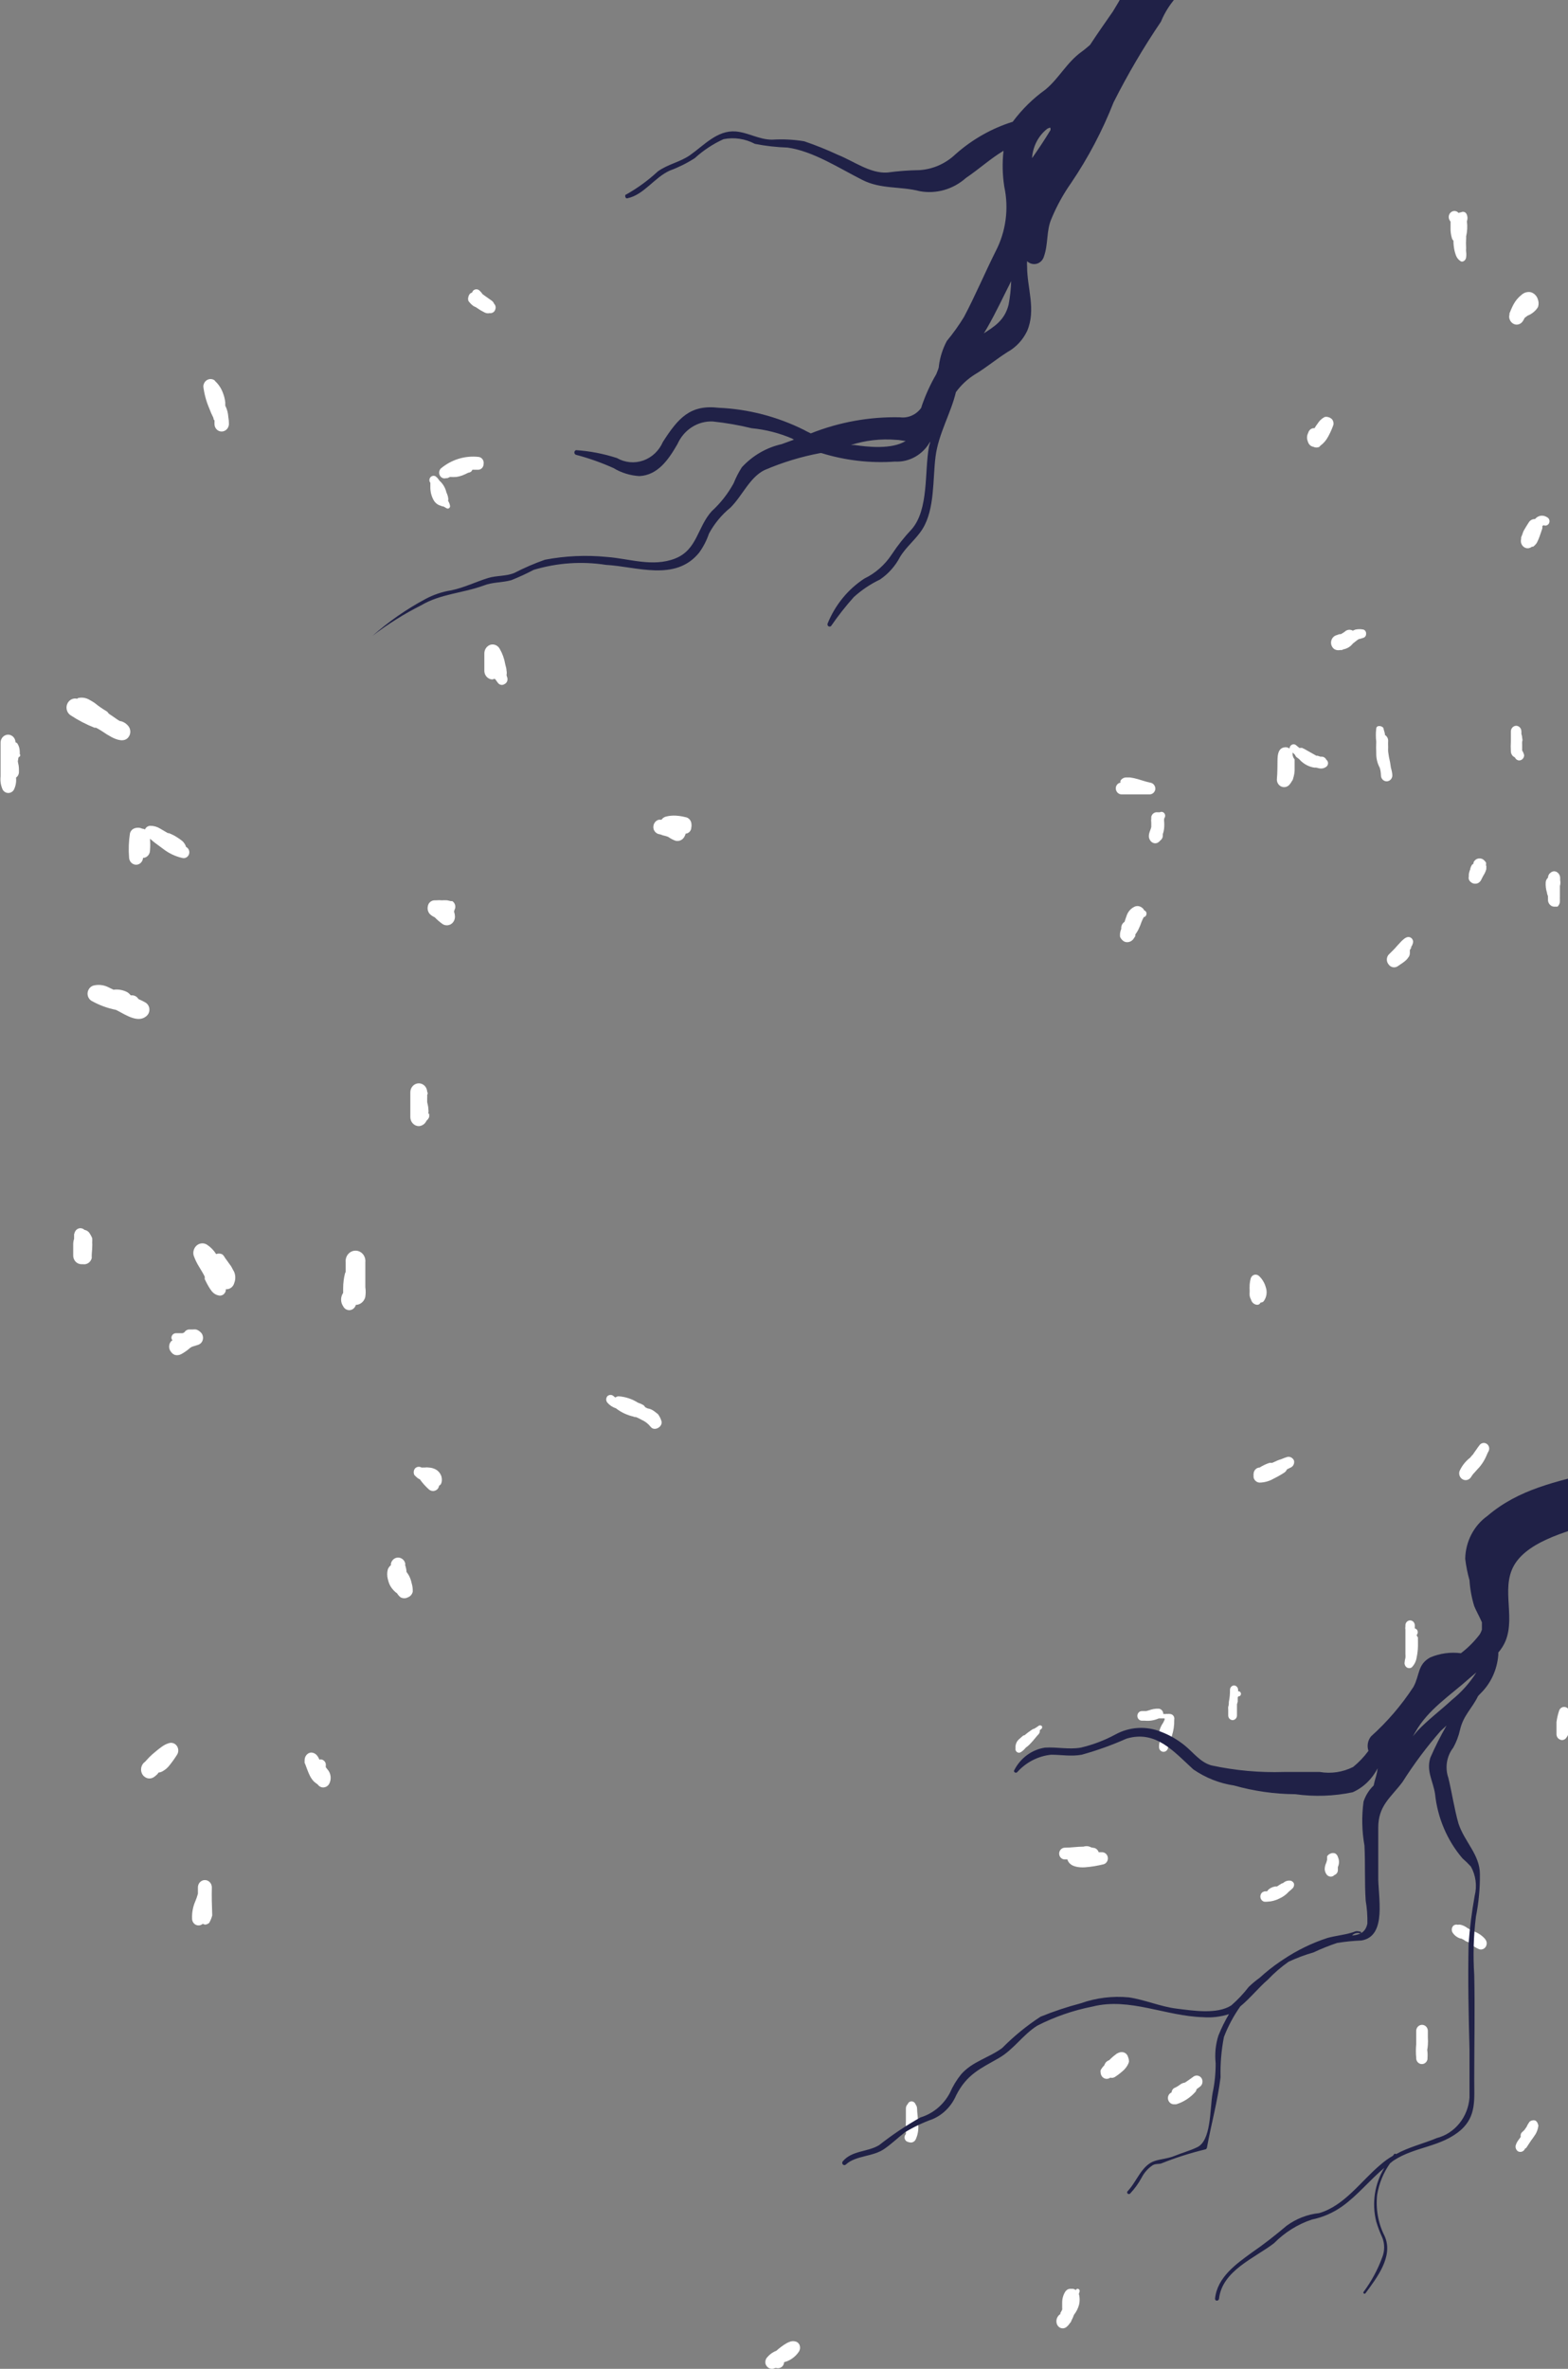 <svg width="404" height="610" viewBox="0 0 404 610" fill="none" xmlns="http://www.w3.org/2000/svg">
<rect x="0" y="0" width="404" height="610" fill="#808080" stroke="none"/>
<path d="M94.129 331.461C94.129 330.74 94.129 330.053 94.129 329.331C94.129 327.889 94.129 326.446 94.129 325.038C94.17 324.663 94.135 324.283 94.026 323.923C93.917 323.564 93.737 323.232 93.499 322.951C93.26 322.669 92.967 322.444 92.639 322.29C92.312 322.135 91.957 322.056 91.598 322.056C91.239 322.056 90.885 322.135 90.557 322.29C90.23 322.444 89.937 322.669 89.698 322.951C89.459 323.232 89.279 323.564 89.171 323.923C89.062 324.283 89.027 324.663 89.067 325.038C89.067 325.69 89.067 326.343 89.067 326.996C89.067 327.648 89.067 327.58 88.904 327.854C88.581 329.12 88.416 330.425 88.414 331.736C88.414 331.976 88.414 332.217 88.414 332.457C88.414 332.698 88.414 332.732 88.414 332.938C88.069 333.437 87.883 334.038 87.883 334.655C87.883 335.273 88.069 335.874 88.414 336.373C88.576 336.704 88.829 336.977 89.14 337.155C89.451 337.333 89.806 337.408 90.158 337.371C90.511 337.334 90.844 337.186 91.116 336.947C91.387 336.708 91.584 336.388 91.68 336.029C92.227 336.01 92.754 335.811 93.188 335.46C93.622 335.109 93.939 334.623 94.097 334.072C94.251 333.21 94.262 332.327 94.129 331.461Z" fill="white"/>
<path d="M60.297 327.444C60.003 326.998 59.807 326.483 59.514 326.036L58.991 325.315L58.501 324.628C58.501 324.628 58.142 324.147 58.044 324.009C57.946 323.872 57.587 323.116 57.13 322.945C56.667 322.757 56.155 322.757 55.693 322.945C55.076 321.959 54.263 321.127 53.309 320.506C52.911 320.262 52.453 320.148 51.994 320.179C51.535 320.209 51.094 320.383 50.729 320.678C50.366 320.975 50.093 321.377 49.942 321.834C49.792 322.291 49.77 322.784 49.88 323.254C50.241 324.308 50.724 325.311 51.317 326.242C51.806 327.067 52.329 327.891 52.754 328.75V329.024V329.402L53.047 329.986C53.243 330.364 53.439 330.776 53.668 331.154C53.935 331.639 54.241 332.098 54.582 332.528C55.028 333.079 55.638 333.454 56.313 333.593C56.542 333.651 56.781 333.653 57.011 333.598C57.241 333.543 57.456 333.434 57.639 333.278C57.822 333.122 57.969 332.923 58.068 332.698C58.166 332.472 58.214 332.226 58.207 331.978H58.599C59.013 331.925 59.401 331.742 59.715 331.455C60.03 331.167 60.255 330.787 60.362 330.364C60.544 329.899 60.632 329.4 60.62 328.897C60.609 328.395 60.499 327.9 60.297 327.444Z" fill="white"/>
<path d="M37.471 258.16C36.888 257.828 36.289 257.53 35.675 257.267C35.503 256.974 35.263 256.732 34.977 256.564C34.691 256.396 34.37 256.307 34.042 256.306H33.683C33.425 255.978 33.116 255.699 32.769 255.481C31.675 254.918 30.449 254.703 29.241 254.863L27.968 254.245C26.751 253.62 25.365 253.462 24.049 253.798C23.668 253.918 23.327 254.15 23.067 254.466C22.807 254.782 22.638 255.17 22.58 255.584C22.524 256.001 22.588 256.426 22.762 256.805C22.937 257.184 23.214 257.501 23.559 257.714C25.535 258.826 27.66 259.614 29.862 260.05L30.287 260.256C32.409 261.355 35.806 263.691 37.928 261.458C38.143 261.227 38.303 260.948 38.398 260.641C38.493 260.335 38.52 260.009 38.476 259.69C38.431 259.371 38.318 259.067 38.143 258.802C37.969 258.536 37.739 258.317 37.471 258.16Z" fill="white"/>
<path d="M23.759 321.152C23.791 320.752 23.791 320.349 23.759 319.949C23.788 319.584 23.788 319.216 23.759 318.85C23.601 318.452 23.404 318.072 23.171 317.717C23.029 317.452 22.832 317.224 22.595 317.051C22.357 316.879 22.085 316.766 21.799 316.721C21.509 316.451 21.141 316.293 20.754 316.274C20.468 316.269 20.186 316.346 19.938 316.497C19.69 316.649 19.487 316.868 19.35 317.133C19.243 317.365 19.156 317.606 19.089 317.854V318.232C19.089 318.507 19.089 318.781 19.089 319.056L19.285 318.575C18.999 319.135 18.852 319.761 18.86 320.396C18.86 320.396 18.86 320.636 18.86 320.774C18.86 321.632 18.86 322.491 18.86 323.35C18.868 323.93 19.091 324.484 19.482 324.895C19.872 325.305 20.398 325.539 20.95 325.548H21.375C21.865 325.625 22.365 325.511 22.781 325.226C23.196 324.941 23.497 324.506 23.628 324.003C23.644 323.82 23.644 323.636 23.628 323.453C23.628 322.663 23.759 321.839 23.759 321.152Z" fill="white"/>
<path d="M51.547 342.94C51.248 342.659 50.889 342.459 50.502 342.356C50.23 342.322 49.956 342.322 49.685 342.356H49.293H48.967C48.733 342.328 48.498 342.357 48.277 342.441C48.056 342.524 47.856 342.66 47.693 342.837C47.635 342.943 47.557 343.037 47.465 343.112C47.317 343.166 47.175 343.235 47.04 343.318H45.309C45.006 343.318 44.715 343.444 44.501 343.67C44.287 343.895 44.166 344.201 44.166 344.52C44.185 344.751 44.277 344.969 44.427 345.138L44.101 345.379C43.763 345.755 43.575 346.253 43.575 346.77C43.575 347.287 43.763 347.785 44.101 348.161C44.348 348.525 44.705 348.791 45.113 348.917C45.643 349.037 46.196 348.965 46.681 348.711C47.487 348.277 48.243 347.746 48.934 347.13L49.424 346.821C49.816 346.671 50.221 346.556 50.632 346.478H50.11C50.566 346.487 51.017 346.368 51.416 346.134C51.66 345.992 51.868 345.789 52.021 345.544C52.175 345.299 52.27 345.018 52.298 344.726C52.335 344.385 52.286 344.039 52.154 343.725C52.022 343.411 51.812 343.14 51.547 342.94Z" fill="white"/>
<path d="M110.359 286.798C110.424 286.366 110.424 285.925 110.359 285.493C110.359 284.909 110.163 284.394 110.065 283.81V283.157V282.882C110.082 282.573 110.082 282.264 110.065 281.955C110.145 281.834 110.188 281.69 110.188 281.543C110.188 281.395 110.145 281.251 110.065 281.13C110.04 280.547 109.802 279.997 109.401 279.594C108.999 279.191 108.465 278.966 107.91 278.966C107.335 278.966 106.784 279.204 106.374 279.628C105.965 280.053 105.731 280.629 105.722 281.234C105.722 282.264 105.722 283.26 105.722 284.291C105.706 284.542 105.706 284.795 105.722 285.046V287.691C105.731 288.299 105.964 288.879 106.372 289.309C106.781 289.738 107.332 289.984 107.91 289.992C108.332 289.968 108.739 289.824 109.09 289.576C109.44 289.328 109.721 288.985 109.902 288.584C110.214 288.325 110.451 287.98 110.588 287.588V286.798H110.359Z" fill="white"/>
<path d="M117.088 234.349C117.303 233.966 117.366 233.509 117.262 233.078C117.158 232.646 116.896 232.276 116.533 232.048H116.141L115.259 231.841C114.781 231.806 114.301 231.806 113.822 231.841C113.366 231.791 112.906 231.791 112.451 231.841H112.026C111.745 231.837 111.467 231.9 111.213 232.025C110.958 232.15 110.734 232.334 110.557 232.563C110.388 232.807 110.276 233.089 110.23 233.387C110.154 233.731 110.158 234.089 110.244 234.43C110.329 234.771 110.493 235.085 110.72 235.345C111.089 235.713 111.521 236.004 111.993 236.204C112.637 236.864 113.337 237.462 114.083 237.99C114.403 238.176 114.763 238.274 115.128 238.274C115.494 238.274 115.854 238.176 116.173 237.99C116.487 237.796 116.748 237.52 116.931 237.189C117.114 236.858 117.213 236.483 117.218 236.101C117.215 235.655 117.137 235.213 116.99 234.795L117.088 234.349Z" fill="white"/>
<path d="M130.736 174.619C130.64 174.362 130.564 174.098 130.507 173.829C130.589 173.456 130.589 173.068 130.507 172.695C130.507 172.077 130.246 171.493 130.148 170.909C129.91 169.546 129.434 168.242 128.743 167.062C128.509 166.639 128.148 166.309 127.717 166.123C127.286 165.936 126.809 165.904 126.36 166.032C125.916 166.175 125.526 166.461 125.245 166.849C124.964 167.237 124.806 167.708 124.792 168.196C124.792 169.707 124.792 171.253 124.792 172.798C124.808 173.367 125.03 173.907 125.413 174.309C125.795 174.712 126.309 174.945 126.849 174.962L127.47 174.791L127.731 175.065C127.93 175.377 128.149 175.676 128.384 175.958C128.587 176.182 128.858 176.324 129.149 176.362C129.441 176.399 129.736 176.33 129.984 176.164C130.26 176.037 130.485 175.814 130.621 175.532C130.758 175.251 130.799 174.928 130.736 174.619Z" fill="white"/>
<path d="M178.157 212.237C178.141 211.843 178.01 211.464 177.782 211.15C177.555 210.837 177.241 210.605 176.883 210.485L175.806 210.245C175.277 210.142 174.742 210.074 174.206 210.039C173.283 209.975 172.357 210.068 171.462 210.314C171.044 210.455 170.678 210.731 170.417 211.104C170.168 211.071 169.916 211.071 169.666 211.104C169.203 211.248 168.811 211.575 168.574 212.018C168.336 212.46 168.271 212.982 168.393 213.474C168.488 213.79 168.657 214.075 168.886 214.304C169.114 214.532 169.394 214.695 169.699 214.779L170.777 215.019H170.287C170.921 215.115 171.544 215.276 172.148 215.5C172.734 215.92 173.371 216.255 174.042 216.496C174.466 216.609 174.913 216.576 175.318 216.403C175.724 216.23 176.066 215.926 176.296 215.535C176.463 215.273 176.585 214.982 176.655 214.676C177.048 214.65 177.417 214.47 177.689 214.171C177.962 213.871 178.117 213.476 178.124 213.061C178.188 212.792 178.199 212.511 178.157 212.237Z" fill="white"/>
<path d="M32.962 186.844C32.481 186.29 31.857 185.896 31.166 185.71H30.937L30.349 185.367L29.108 184.508L27.998 183.752C27.837 183.458 27.599 183.22 27.312 183.065C26.284 182.459 25.301 181.77 24.373 181.004C23.883 180.695 23.393 180.386 22.871 180.111C22.054 179.68 21.123 179.547 20.226 179.734C20.226 179.734 20.03 179.734 19.899 179.94C19.384 179.803 18.84 179.866 18.364 180.116C17.889 180.365 17.515 180.786 17.309 181.302C17.104 181.817 17.081 182.392 17.244 182.924C17.408 183.456 17.747 183.908 18.201 184.199C20.142 185.474 22.199 186.544 24.34 187.393H24.732L25.19 187.634C25.614 187.874 26.039 188.115 26.43 188.39C27.188 188.916 27.973 189.398 28.782 189.832C30.121 190.519 32.047 191.206 33.092 189.832C33.426 189.405 33.597 188.864 33.573 188.312C33.549 187.76 33.331 187.237 32.962 186.844Z" fill="white"/>
<path d="M4.817 194.951C4.903 194.94 4.984 194.904 5.051 194.846C5.118 194.788 5.168 194.712 5.195 194.626C5.223 194.539 5.226 194.447 5.205 194.358C5.185 194.27 5.14 194.19 5.078 194.127C5.109 193.887 5.109 193.645 5.078 193.405C5.062 192.76 4.881 192.132 4.555 191.585C4.5 191.475 4.421 191.381 4.325 191.309C4.228 191.237 4.117 191.191 4 191.173C3.992 190.641 3.785 190.134 3.425 189.762C3.064 189.389 2.579 189.18 2.074 189.18C1.571 189.189 1.09 189.401 0.732 189.771C0.373 190.142 0.164 190.644 0.147 191.173C0.147 193.131 0.147 195.088 0.147 197.046C0.147 198.008 0.147 198.97 0.147 199.932C0.015 201.109 0.208 202.301 0.702 203.367C0.855 203.622 1.067 203.832 1.318 203.978C1.57 204.124 1.852 204.201 2.139 204.201C2.426 204.201 2.708 204.124 2.959 203.978C3.211 203.832 3.423 203.622 3.576 203.367C4.055 202.407 4.249 201.318 4.131 200.241C4.373 200.074 4.57 199.844 4.701 199.573C4.833 199.302 4.895 198.999 4.882 198.695C4.882 197.974 4.882 197.287 4.686 196.565C4.49 195.844 4.686 195.844 4.686 195.466C4.686 195.088 4.686 195.466 4.686 195.466C4.705 195.289 4.749 195.115 4.817 194.951Z" fill="white"/>
<path d="M48.313 218.354C48.206 218.254 48.085 218.173 47.954 218.113C47.772 217.529 47.445 217.008 47.007 216.602C46.581 216.25 46.134 215.929 45.668 215.64C45.192 215.318 44.689 215.042 44.166 214.816L43.513 214.541H43.251L41.259 213.373C40.488 212.895 39.608 212.646 38.712 212.652C38.42 212.658 38.136 212.752 37.893 212.923C37.65 213.093 37.459 213.333 37.34 213.614C37.149 213.475 36.92 213.402 36.687 213.408C36.239 213.188 35.741 213.104 35.251 213.167C34.852 213.2 34.47 213.342 34.14 213.579C33.825 213.827 33.595 214.177 33.487 214.575C33.165 216.63 33.089 218.718 33.258 220.792C33.267 221.297 33.463 221.777 33.806 222.13C34.148 222.484 34.608 222.682 35.087 222.682C35.536 222.674 35.966 222.49 36.292 222.166C36.619 221.842 36.818 221.401 36.851 220.93C37.327 220.912 37.779 220.703 38.114 220.345C38.448 219.987 38.639 219.508 38.647 219.006C38.728 218.001 38.728 216.989 38.647 215.984L39.757 216.911L42.076 218.628C43.527 219.745 45.184 220.529 46.941 220.93C47.248 221.016 47.572 220.995 47.866 220.872C48.161 220.748 48.409 220.527 48.574 220.243C48.744 219.944 48.811 219.594 48.763 219.249C48.716 218.905 48.557 218.589 48.313 218.354Z" fill="white"/>
<path d="M170.383 365.811C170.188 365.199 169.889 364.628 169.502 364.127L169.045 363.784C168.83 363.593 168.6 363.421 168.359 363.269C167.905 362.96 167.392 362.76 166.857 362.685L166.236 362.376C166.131 362.154 165.974 361.965 165.779 361.826C165.332 361.571 164.861 361.363 164.375 361.208C162.858 360.247 161.145 359.682 159.378 359.559C159.083 359.573 158.798 359.681 158.562 359.868C158.397 359.774 158.243 359.658 158.105 359.525C157.884 359.319 157.599 359.206 157.305 359.206C157.01 359.206 156.725 359.319 156.504 359.525C156.302 359.753 156.19 360.054 156.19 360.366C156.19 360.678 156.302 360.979 156.504 361.208C157.095 361.89 157.852 362.389 158.692 362.651C159.996 363.662 161.487 364.376 163.068 364.746L163.591 364.918H163.885C164.365 365.118 164.834 365.347 165.289 365.605C166.204 365.998 167.012 366.623 167.64 367.425C168.653 368.73 170.971 367.322 170.383 365.811Z" fill="white"/>
<path d="M106.051 407.649C105.915 406.975 105.684 406.327 105.365 405.725C105.18 405.4 104.973 405.09 104.744 404.798C104.744 404.248 104.548 403.664 104.483 403.149V403.596C104.462 403.211 104.362 402.836 104.189 402.496L104.418 403.012C104.404 402.886 104.404 402.759 104.418 402.634C104.321 402.195 104.086 401.804 103.751 401.524C103.416 401.244 103.001 401.092 102.573 401.092C102.145 401.092 101.729 401.244 101.394 401.524C101.059 401.804 100.824 402.195 100.728 402.634C100.712 402.771 100.712 402.909 100.728 403.046C100.728 403.046 100.728 403.321 100.728 403.458V403.046C100.353 403.329 100.069 403.724 99.911 404.179C99.716 404.968 99.716 405.795 99.911 406.584C99.962 406.829 100.027 407.07 100.107 407.305C100.228 407.729 100.403 408.134 100.63 408.507C101.074 409.227 101.652 409.847 102.328 410.328C102.56 410.715 102.859 411.053 103.21 411.324C103.502 411.484 103.827 411.567 104.157 411.567C104.486 411.567 104.811 411.484 105.104 411.324C105.409 411.212 105.683 411.022 105.899 410.77C106.116 410.517 106.269 410.212 106.345 409.881C106.375 409.125 106.276 408.368 106.051 407.649Z" fill="white"/>
<path d="M113.59 379.83C113.319 379.231 112.873 378.737 112.317 378.422C111.749 378.115 111.126 377.939 110.488 377.907C110.131 377.852 109.768 377.852 109.41 377.907H109.214H108.594C108.337 377.751 108.039 377.687 107.745 377.724C107.451 377.761 107.176 377.898 106.961 378.113C106.765 378.344 106.641 378.632 106.606 378.939C106.571 379.246 106.627 379.557 106.765 379.83C106.912 380.008 107.076 380.169 107.255 380.311C107.512 380.587 107.824 380.798 108.169 380.93C108.823 381.846 109.567 382.686 110.39 383.437C110.705 383.76 111.126 383.944 111.566 383.952C112.007 383.951 112.43 383.766 112.741 383.437C112.948 383.196 113.084 382.898 113.133 382.578C113.273 382.516 113.398 382.422 113.499 382.303C113.601 382.184 113.676 382.044 113.721 381.891C113.934 381.213 113.887 380.473 113.59 379.83Z" fill="white"/>
<path d="M54.584 486.023C54.584 485.522 54.395 485.041 54.058 484.687C53.721 484.332 53.264 484.133 52.788 484.133C52.312 484.133 51.855 484.332 51.518 484.687C51.181 485.041 50.992 485.522 50.992 486.023C50.992 486.4 50.992 486.778 50.992 487.156V487.671C50.809 488.314 50.59 488.944 50.339 489.56C49.721 490.956 49.43 492.487 49.49 494.026C49.483 494.363 49.569 494.696 49.737 494.983C49.905 495.271 50.149 495.501 50.439 495.646C50.729 495.791 51.052 495.845 51.37 495.802C51.689 495.758 51.988 495.618 52.233 495.4C52.435 495.515 52.657 495.585 52.886 495.606C53.258 495.565 53.61 495.41 53.898 495.159C54.243 494.559 54.507 493.912 54.682 493.236C54.584 490.66 54.519 488.255 54.584 486.023Z" fill="white"/>
<path d="M45.541 449.549C45.315 449.244 45.009 449.016 44.66 448.894C44.312 448.771 43.936 448.76 43.582 448.862C42.966 449.037 42.382 449.315 41.851 449.687C41.204 450.128 40.582 450.61 39.989 451.129C39.434 451.576 38.944 452.022 38.455 452.503C37.965 452.984 37.736 453.327 37.344 453.705C37.041 453.91 36.794 454.194 36.626 454.53C36.391 454.972 36.299 455.482 36.364 455.984C36.428 456.486 36.647 456.952 36.985 457.312C37.256 457.578 37.579 457.777 37.932 457.896C38.211 457.977 38.502 457.998 38.788 457.956C39.075 457.915 39.35 457.813 39.598 457.655L40.055 457.312L40.447 456.968C40.602 456.82 40.735 456.646 40.839 456.453C41.28 456.409 41.705 456.256 42.079 456.007C42.651 455.67 43.16 455.228 43.582 454.701C44.351 453.756 45.06 452.757 45.704 451.713C45.879 451.374 45.956 450.99 45.928 450.606C45.898 450.222 45.764 449.855 45.541 449.549Z" fill="white"/>
<path d="M84.334 455.592L83.942 455.077C83.919 455.01 83.919 454.937 83.942 454.87V454.699C83.942 454.458 83.942 454.699 83.942 454.699C83.988 454.379 83.93 454.052 83.778 453.771C83.596 453.466 83.319 453.236 82.995 453.119C82.76 453.05 82.511 453.05 82.276 453.119C82.108 452.639 81.841 452.205 81.493 451.848C81.139 451.518 80.69 451.325 80.219 451.298C79.837 451.31 79.469 451.455 79.174 451.71C78.969 451.886 78.802 452.105 78.683 452.354C78.565 452.603 78.499 452.875 78.488 453.153C78.488 453.153 78.488 453.153 78.488 453.325C78.472 453.404 78.472 453.486 78.488 453.565C78.47 453.69 78.47 453.818 78.488 453.943C78.529 454.075 78.584 454.202 78.651 454.321C79.043 455.317 79.37 456.347 79.86 457.309C80.132 457.856 80.485 458.354 80.905 458.786C81.207 459.046 81.523 459.287 81.852 459.508L82.08 459.782C82.267 459.976 82.495 460.12 82.744 460.204C82.994 460.287 83.259 460.308 83.517 460.263C83.777 460.228 84.026 460.133 84.246 459.985C84.466 459.836 84.652 459.638 84.791 459.404C85.124 458.804 85.259 458.106 85.177 457.417C85.094 456.727 84.798 456.086 84.334 455.592Z" fill="white"/>
<path d="M127.311 78.232C127.195 77.931 127.003 77.67 126.756 77.476L125.254 76.411L124.339 75.759C124.124 75.43 123.872 75.13 123.588 74.866C123.362 74.631 123.057 74.499 122.739 74.499C122.421 74.499 122.116 74.631 121.89 74.866C121.784 75.014 121.696 75.175 121.629 75.347C121.437 75.395 121.258 75.489 121.106 75.621C120.915 75.82 120.78 76.069 120.714 76.343C120.567 76.728 120.567 77.159 120.714 77.545L120.976 77.854C121.287 78.239 121.65 78.574 122.053 78.85L122.706 79.159L122.935 79.331C123.547 79.762 124.192 80.141 124.862 80.464C125.255 80.673 125.705 80.734 126.135 80.636C126.233 80.653 126.332 80.653 126.429 80.636C126.692 80.628 126.946 80.535 127.157 80.369C127.367 80.203 127.524 79.972 127.605 79.709C127.707 79.461 127.734 79.186 127.681 78.921C127.629 78.656 127.499 78.416 127.311 78.232Z" fill="white"/>
<path d="M58.826 107.377C58.766 106.356 58.499 105.36 58.042 104.457C58.057 104.24 58.057 104.022 58.042 103.805C58.042 103.805 58.042 103.805 58.042 103.633C57.944 102.746 57.724 101.878 57.389 101.057C56.967 99.952 56.307 98.964 55.462 98.172C55.39 98.044 55.289 97.938 55.168 97.862C54.886 97.695 54.568 97.608 54.245 97.61C53.922 97.612 53.604 97.702 53.324 97.871C53.044 98.041 52.811 98.285 52.647 98.579C52.484 98.872 52.396 99.205 52.392 99.546C52.632 101.468 53.138 103.342 53.895 105.11C54.218 105.979 54.588 106.828 55.005 107.652C55.005 107.858 55.005 108.064 55.266 108.236V108.717C55.266 108.717 55.266 109.095 55.266 109.163C55.262 109.422 55.307 109.678 55.399 109.918C55.491 110.158 55.628 110.375 55.801 110.558C55.975 110.741 56.182 110.885 56.41 110.982C56.638 111.078 56.882 111.126 57.127 111.121C57.619 111.112 58.087 110.903 58.434 110.538C58.782 110.173 58.981 109.68 58.989 109.163C58.984 108.564 58.929 107.966 58.826 107.377Z" fill="white"/>
<path d="M115.453 128.973C115.519 128.691 115.519 128.396 115.453 128.114C115.375 127.67 115.232 127.241 115.028 126.843C114.758 125.629 114.116 124.543 113.199 123.752C112.944 123.322 112.611 122.949 112.22 122.653C111.999 122.535 111.748 122.498 111.505 122.548C111.263 122.598 111.043 122.731 110.881 122.927C110.724 123.125 110.638 123.374 110.638 123.632C110.638 123.889 110.724 124.138 110.881 124.336V124.542C110.881 124.542 110.881 124.542 110.881 124.748C110.881 124.954 110.881 124.954 110.881 125.057V125.366C110.881 125.091 110.881 125.16 110.881 125.366C110.853 126.572 111.147 127.762 111.73 128.801C111.934 129.159 112.204 129.471 112.523 129.718C112.843 129.966 113.206 130.144 113.591 130.244L114.016 130.415H114.244L115.093 130.896C115.193 130.952 115.306 130.977 115.419 130.967C115.532 130.957 115.639 130.913 115.729 130.841C115.818 130.768 115.886 130.67 115.924 130.558C115.962 130.446 115.968 130.325 115.943 130.209C115.865 129.765 115.698 129.343 115.453 128.973Z" fill="white"/>
<path d="M123.359 117.668C119.846 117.262 116.323 118.336 113.562 120.657C113.346 120.889 113.208 121.188 113.167 121.51C113.126 121.832 113.184 122.159 113.333 122.443C113.485 122.733 113.726 122.96 114.018 123.085C114.309 123.21 114.632 123.226 114.933 123.13H115.26L115.946 122.821C116.479 122.855 117.013 122.855 117.546 122.821C118.068 122.748 118.582 122.621 119.081 122.443L119.963 122.065L120.583 121.756C120.809 121.719 121.028 121.65 121.236 121.55C121.453 121.423 121.617 121.214 121.693 120.966H123.196C123.568 120.966 123.925 120.81 124.188 120.533C124.452 120.256 124.6 119.88 124.6 119.489C124.637 119.283 124.634 119.071 124.591 118.867C124.549 118.662 124.467 118.469 124.351 118.299C124.234 118.128 124.087 117.985 123.916 117.876C123.746 117.768 123.556 117.697 123.359 117.668Z" fill="white"/>
<path d="M401.98 226.665V226.013C401.97 225.758 401.906 225.508 401.793 225.283C401.68 225.057 401.521 224.86 401.327 224.708C401.068 224.487 400.745 224.366 400.412 224.364C400.076 224.379 399.754 224.512 399.498 224.742C399.297 224.88 399.132 225.068 399.018 225.29C398.904 225.512 398.844 225.76 398.845 226.013C398.678 226.157 398.541 226.334 398.44 226.535C398.339 226.735 398.277 226.955 398.257 227.181C398.196 228.088 398.307 228.998 398.583 229.86C398.583 230.203 398.779 230.512 398.845 230.822C398.827 230.947 398.827 231.074 398.845 231.199V231.818C398.856 232.055 398.914 232.288 399.015 232.501C399.116 232.714 399.258 232.902 399.433 233.054C399.691 233.307 400.027 233.453 400.38 233.467C400.38 233.467 400.576 233.467 400.706 233.467H401.098H401.294C401.644 233.153 401.866 232.71 401.915 232.23C401.898 232.116 401.898 232 401.915 231.886V231.612C401.897 231.417 401.897 231.222 401.915 231.028C401.915 230.478 401.915 229.963 401.915 229.448V228.142C402.061 227.665 402.083 227.155 401.98 226.665Z" fill="white"/>
<path d="M382.882 222.848C382.896 222.757 382.896 222.664 382.882 222.573C382.915 222.426 382.915 222.273 382.882 222.127C382.75 221.906 382.584 221.709 382.392 221.543L382.066 221.268C381.869 221.169 381.66 221.099 381.445 221.062H380.988C380.772 221.094 380.562 221.163 380.368 221.268C380.165 221.39 379.987 221.554 379.845 221.749C379.748 221.867 379.68 222.008 379.649 222.161C379.66 222.241 379.66 222.322 379.649 222.401C379.649 222.401 379.323 222.608 379.225 222.745C379.061 223.026 378.93 223.325 378.833 223.638V223.81C378.754 223.964 378.688 224.124 378.637 224.291C378.553 224.583 378.487 224.882 378.441 225.184C378.441 225.355 378.441 225.527 378.441 225.699C378.378 225.935 378.378 226.184 378.441 226.42C378.52 226.657 378.655 226.87 378.833 227.039L379.192 227.313C379.39 227.444 379.613 227.526 379.845 227.554H380.335C380.567 227.526 380.79 227.444 380.988 227.313C381.324 227.079 381.585 226.744 381.739 226.352C381.963 225.878 382.214 225.419 382.49 224.978C382.682 224.619 382.835 224.238 382.947 223.844C382.963 223.719 382.963 223.592 382.947 223.466C382.981 223.32 382.981 223.167 382.947 223.02L382.882 222.848Z" fill="white"/>
<path d="M363.346 244.141C363.766 243.71 364.031 243.14 364.097 242.527C364.089 242.196 363.958 241.881 363.732 241.65C363.506 241.419 363.204 241.29 362.889 241.29C362.171 241.29 361.485 241.977 360.995 242.458L359.95 243.592C359.623 243.97 359.264 244.382 358.905 244.725C358.546 245.069 358.154 245.481 357.762 245.859C357.479 246.202 357.324 246.641 357.324 247.095C357.324 247.55 357.479 247.988 357.762 248.332C358.019 248.705 358.398 248.965 358.827 249.06C359.255 249.155 359.702 249.079 360.081 248.847L361.485 247.885C361.85 247.637 362.189 247.35 362.497 247.027L362.987 246.374C363.171 246.079 363.263 245.731 363.248 245.378C363.264 245.252 363.264 245.125 363.248 245V244.657C363.404 244.38 363.578 244.116 363.771 243.867L363.346 244.141Z" fill="white"/>
<path d="M358.383 197.763C358.259 196.792 358.085 195.829 357.86 194.878L357.664 193.573C357.641 193.184 357.641 192.794 357.664 192.405C357.632 191.821 357.632 191.236 357.664 190.653C357.646 190.371 357.562 190.098 357.42 189.858C357.277 189.619 357.081 189.42 356.848 189.279C356.848 188.695 356.554 188.145 356.456 187.562C356.358 186.978 354.725 186.565 354.595 187.562C354.458 188.702 354.458 189.856 354.595 190.996C354.545 191.969 354.545 192.944 354.595 193.916C354.56 195.251 354.876 196.571 355.509 197.729C355.689 198.353 355.788 199 355.803 199.652C355.803 200.062 355.958 200.455 356.233 200.745C356.509 201.035 356.883 201.198 357.273 201.198C357.662 201.198 358.036 201.035 358.312 200.745C358.587 200.455 358.742 200.062 358.742 199.652C358.699 199.009 358.579 198.374 358.383 197.763Z" fill="white"/>
<path d="M341.73 195.636C341.62 195.398 341.448 195.198 341.234 195.058C341.021 194.918 340.774 194.844 340.522 194.846C340.522 194.846 340.718 194.846 340.522 194.846H340.196L339.477 194.605H339.151L338.432 194.193L336.832 193.3L336.114 192.888L335.526 192.613C335.526 192.613 335.069 192.441 335.33 192.613C335.157 192.581 334.98 192.581 334.807 192.613L333.795 191.788C333.636 191.7 333.459 191.656 333.279 191.661C333.1 191.665 332.925 191.718 332.77 191.815C332.616 191.912 332.488 192.049 332.399 192.212C332.309 192.376 332.262 192.561 332.26 192.75C332.048 192.596 331.807 192.492 331.554 192.445C331.3 192.397 331.04 192.408 330.791 192.475C329.321 192.785 329.19 194.399 329.158 195.67C329.125 196.941 329.158 199.105 328.994 200.651C328.976 201.057 329.079 201.459 329.289 201.801C329.498 202.143 329.803 202.408 330.163 202.56C330.522 202.711 330.917 202.74 331.293 202.644C331.669 202.549 332.007 202.332 332.26 202.024C332.485 201.761 332.682 201.473 332.848 201.166C333.032 200.94 333.156 200.668 333.207 200.376C333.414 199.721 333.535 199.039 333.566 198.349C333.566 197.422 333.566 196.494 333.566 195.533C333.358 195.303 333.205 195.024 333.119 194.719C333.034 194.414 333.019 194.093 333.077 193.781L333.697 194.433C333.793 194.728 333.992 194.973 334.252 195.12L334.742 195.498C334.853 195.633 334.973 195.759 335.101 195.876C336.067 196.83 337.285 197.453 338.595 197.662C338.714 197.682 338.836 197.682 338.955 197.662C339.314 197.662 339.64 197.834 340 197.868C340.322 197.925 340.652 197.908 340.967 197.819C341.283 197.73 341.576 197.571 341.828 197.353C341.945 197.243 342.037 197.106 342.097 196.953C342.157 196.8 342.183 196.635 342.173 196.469C342.164 196.304 342.119 196.144 342.043 195.999C341.966 195.855 341.859 195.731 341.73 195.636Z" fill="white"/>
<path d="M295.362 234.974C295.315 234.845 295.24 234.728 295.144 234.633C295.048 234.538 294.933 234.467 294.807 234.424C294.725 234.227 294.603 234.051 294.448 233.909C294.2 233.68 293.911 233.505 293.599 233.394C293.349 233.316 293.086 233.294 292.827 233.329C292.568 233.365 292.319 233.457 292.097 233.6C291.206 234.088 290.537 234.929 290.235 235.936C290.039 236.417 289.909 236.898 289.745 237.378C289.451 237.562 289.214 237.833 289.063 238.156C288.913 238.479 288.854 238.842 288.896 239.199C288.704 239.63 288.593 240.097 288.57 240.573V241.122C288.628 241.381 288.752 241.619 288.929 241.809C289.183 242.167 289.537 242.431 289.941 242.565C290.36 242.67 290.8 242.633 291.199 242.46C291.597 242.288 291.934 241.988 292.162 241.603L292.521 241.054C292.535 240.917 292.535 240.779 292.521 240.642C292.783 240.28 293.023 239.901 293.24 239.508C293.597 238.801 293.903 238.066 294.154 237.31C294.317 236.892 294.514 236.49 294.742 236.108H294.938C295.118 235.995 295.257 235.822 295.334 235.617C295.411 235.412 295.421 235.186 295.362 234.974Z" fill="white"/>
<path d="M296.371 201.544C295.261 201.304 294.151 200.926 293.106 200.617C292.463 200.43 291.808 200.292 291.146 200.205H290.264C289.957 200.187 289.651 200.253 289.376 200.398C289.101 200.542 288.867 200.76 288.697 201.029C288.659 201.199 288.659 201.375 288.697 201.544C288.359 201.594 288.051 201.772 287.828 202.044C287.606 202.315 287.485 202.663 287.489 203.021C287.497 203.429 287.654 203.817 287.928 204.105C288.202 204.393 288.571 204.558 288.958 204.567C290.166 204.567 291.375 204.567 292.583 204.567H296.175C296.542 204.57 296.897 204.432 297.174 204.179C297.45 203.926 297.63 203.576 297.677 203.193C297.697 202.796 297.573 202.405 297.331 202.1C297.089 201.794 296.746 201.596 296.371 201.544Z" fill="white"/>
<path d="M299.993 210.689C300.132 210.511 300.207 210.288 300.207 210.058C300.207 209.829 300.132 209.606 299.993 209.428C299.855 209.25 299.662 209.128 299.448 209.082C299.234 209.037 299.011 209.07 298.818 209.178H298.622H298.295C297.933 209.114 297.561 209.195 297.253 209.404C296.945 209.614 296.723 209.938 296.63 210.311C296.63 210.311 296.63 210.586 296.63 210.724C296.581 211.1 296.581 211.481 296.63 211.857C296.63 212.235 296.63 212.613 296.63 212.956C296.368 214.09 295.552 215.155 296.336 216.391C296.459 216.593 296.622 216.765 296.813 216.895C297.005 217.026 297.221 217.111 297.446 217.147C297.664 217.175 297.885 217.153 298.094 217.082C298.302 217.01 298.494 216.892 298.654 216.735C298.768 216.65 298.868 216.545 298.948 216.425C299.138 216.3 299.296 216.128 299.41 215.925C299.523 215.722 299.589 215.493 299.601 215.258V214.811C299.764 214.357 299.873 213.884 299.928 213.403C299.994 212.718 299.994 212.027 299.928 211.342V211.033L299.993 210.689Z" fill="white"/>
<path d="M349.079 165.357C349.079 165.357 349.237 165.257 349.079 165.357V165.357Z" fill="white"/>
<path d="M351.33 162.13C350.63 161.976 349.907 161.976 349.207 162.13L348.554 162.405C348.222 162.213 347.842 162.137 347.467 162.186C347.091 162.235 346.74 162.408 346.464 162.679L346.17 162.885L345.484 163.298H345.321H345.125L344.341 163.572C343.982 163.676 343.659 163.889 343.414 164.184C343.169 164.479 343.012 164.844 342.963 165.233C342.914 165.622 342.976 166.017 343.139 166.369C343.303 166.722 343.562 167.015 343.884 167.213C344.331 167.44 344.837 167.501 345.321 167.385C345.462 167.405 345.604 167.405 345.745 167.385L346.137 167.213C346.608 167.124 347.062 166.95 347.476 166.698C347.891 166.454 348.258 166.128 348.554 165.736L349.109 165.29L349.827 164.74L350.187 164.534H350.35L351.232 164.259C351.45 164.204 351.644 164.072 351.781 163.884C351.918 163.697 351.989 163.465 351.983 163.229C352.004 162.996 351.952 162.761 351.834 162.563C351.715 162.364 351.538 162.212 351.33 162.13Z" fill="white"/>
<path d="M342.844 107.684C342.652 107.537 342.427 107.443 342.191 107.409C341.883 107.309 341.553 107.309 341.244 107.409C340.526 107.798 339.918 108.379 339.481 109.093C339.19 109.459 338.928 109.85 338.697 110.26H338.338C338.109 110.298 337.89 110.388 337.698 110.524C337.506 110.661 337.345 110.841 337.227 111.05C337.138 111.227 337.061 111.411 336.999 111.6C336.772 112.078 336.703 112.622 336.803 113.146C336.883 113.503 337.003 113.849 337.162 114.176C337.295 114.418 337.479 114.624 337.7 114.779C337.921 114.934 338.172 115.033 338.436 115.069C338.671 115.186 338.927 115.246 339.187 115.246C339.446 115.246 339.703 115.186 339.938 115.069C340.005 114.969 340.081 114.877 340.166 114.794C341.024 114.177 341.73 113.352 342.224 112.39C342.738 111.458 343.175 110.481 343.53 109.47C343.612 109.202 343.612 108.914 343.53 108.646C343.49 108.442 343.408 108.251 343.29 108.084C343.171 107.918 343.019 107.781 342.844 107.684Z" fill="white"/>
<path d="M377.949 56.975C378.071 56.653 378.12 56.304 378.091 55.959C378.063 55.613 377.959 55.279 377.786 54.983C377.636 54.77 377.417 54.622 377.171 54.565C376.925 54.508 376.668 54.547 376.447 54.674C376.229 54.673 376.015 54.732 375.827 54.846C375.715 54.732 375.595 54.629 375.467 54.536C375.186 54.368 374.859 54.302 374.538 54.349C374.217 54.396 373.92 54.553 373.693 54.796C373.466 55.039 373.321 55.354 373.282 55.692C373.243 56.03 373.31 56.373 373.475 56.666L373.737 57.078C373.726 57.158 373.726 57.239 373.737 57.319V57.525V57.731C373.726 57.868 373.726 58.006 373.737 58.143C373.722 58.291 373.722 58.441 373.737 58.59C373.702 59.568 373.835 60.545 374.128 61.475C374.218 61.667 374.34 61.842 374.488 61.99C374.487 62.881 374.585 63.768 374.782 64.635C374.887 65.055 375.018 65.468 375.173 65.871C375.39 66.406 375.754 66.861 376.218 67.177C376.872 67.726 377.721 66.971 377.753 66.249C377.819 65.782 377.819 65.308 377.753 64.841C377.719 64.533 377.719 64.222 377.753 63.914C377.704 63.078 377.704 62.241 377.753 61.406C377.772 61.292 377.772 61.176 377.753 61.063V60.891C378.052 59.61 378.118 58.282 377.949 56.975Z" fill="white"/>
<path d="M396.233 77.073C396.099 76.638 395.865 76.244 395.551 75.926C395.238 75.609 394.855 75.377 394.436 75.253C394.018 75.164 393.586 75.176 393.173 75.289C392.76 75.402 392.377 75.613 392.053 75.905C391.18 76.583 390.456 77.45 389.93 78.447C389.701 78.859 389.538 79.271 389.342 79.684L388.918 80.714V81.023C388.82 81.371 388.82 81.74 388.918 82.088C389.036 82.509 389.276 82.881 389.603 83.153C389.937 83.435 390.351 83.592 390.779 83.599C391.296 83.592 391.789 83.369 392.15 82.981C392.343 82.752 392.508 82.498 392.64 82.225L392.836 81.848L393.62 81.264C393.917 81.162 394.202 81.023 394.469 80.851C394.835 80.63 395.174 80.365 395.482 80.061C395.806 79.754 396.081 79.395 396.298 78.997C396.486 78.367 396.463 77.688 396.233 77.073Z" fill="white"/>
<path d="M398.52 133.155C398.151 132.919 397.727 132.793 397.295 132.793C396.863 132.793 396.439 132.919 396.07 133.155C395.86 133.308 395.663 133.481 395.483 133.671C395.156 133.654 394.831 133.732 394.544 133.895C394.256 134.059 394.016 134.302 393.85 134.598C393.458 135.216 393.066 135.835 392.707 136.453C392.348 137.071 392.348 137.346 392.152 137.827C392.056 138.012 391.979 138.208 391.923 138.411C391.91 138.536 391.91 138.663 391.923 138.789C391.858 139.028 391.839 139.278 391.867 139.525C391.894 139.772 391.967 140.01 392.083 140.227C392.198 140.444 392.353 140.635 392.538 140.789C392.724 140.943 392.936 141.057 393.164 141.124C393.428 141.196 393.703 141.202 393.97 141.142C394.236 141.082 394.486 140.959 394.699 140.781C394.699 140.781 394.927 140.781 395.025 140.781C395.298 140.568 395.55 140.326 395.777 140.06C395.92 139.87 396.04 139.662 396.136 139.441C396.348 139.008 396.534 138.56 396.691 138.102C396.952 137.415 397.148 136.762 397.377 136.075C397.412 135.894 397.412 135.707 397.377 135.525L397.605 135.285H397.801C398.07 135.385 398.365 135.369 398.622 135.24C398.88 135.111 399.078 134.88 399.173 134.598C399.268 134.316 399.253 134.005 399.13 133.734C399.008 133.464 398.788 133.256 398.52 133.155Z" fill="white"/>
<path d="M392.184 193.246C392.184 192.731 392.184 192.215 392.184 191.666C392.167 191.449 392.167 191.23 392.184 191.013C392.298 190.704 392.298 190.361 392.184 190.052C392.184 190.052 392.184 190.052 392.184 189.845C392.154 189.552 392.089 189.263 391.988 188.987C392.005 188.769 392.005 188.551 391.988 188.334C391.989 187.957 391.848 187.595 391.598 187.326C391.348 187.056 391.008 186.9 390.65 186.891C390.288 186.9 389.944 187.055 389.689 187.324C389.433 187.592 389.286 187.954 389.278 188.334C389.278 189.193 389.278 190.017 389.278 190.876C389.229 191.757 389.229 192.64 389.278 193.521C389.295 193.852 389.403 194.171 389.588 194.439C389.773 194.707 390.029 194.913 390.323 195.032C390.417 195.262 390.571 195.458 390.768 195.598C390.965 195.738 391.196 195.816 391.433 195.822C391.768 195.813 392.088 195.669 392.325 195.42C392.562 195.171 392.699 194.835 392.707 194.482C392.602 194.042 392.425 193.623 392.184 193.246Z" fill="white"/>
<path d="M290.656 529.724C290.6 529.5 290.502 529.291 290.368 529.108C290.233 528.925 290.065 528.772 289.872 528.66C289.472 528.434 289.007 528.372 288.566 528.488C288.328 528.549 288.097 528.641 287.88 528.763C287.749 528.822 287.628 528.903 287.521 529.003C287.086 529.317 286.671 529.661 286.28 530.033L285.79 530.514C285.457 530.634 285.155 530.834 284.909 531.098C284.74 531.326 284.608 531.581 284.517 531.854C284.139 532.222 283.819 532.651 283.57 533.125C283.538 533.307 283.538 533.493 283.57 533.674C283.59 534.048 283.715 534.406 283.929 534.705C284.135 534.974 284.415 535.169 284.732 535.261C285.048 535.354 285.384 535.339 285.692 535.22C285.822 535.172 285.943 535.103 286.052 535.014C286.254 535.072 286.465 535.086 286.672 535.057C286.88 535.027 287.08 534.954 287.26 534.842C288.058 534.328 288.812 533.742 289.513 533.091C289.912 532.712 290.253 532.272 290.526 531.785C290.692 531.511 290.813 531.209 290.885 530.892C290.881 530.491 290.804 530.094 290.656 529.724Z" fill="white"/>
<path d="M236.544 546.786C236.544 545.48 236.316 544.209 236.283 542.939C236.269 542.574 236.143 542.225 235.924 541.942C235.849 541.704 235.704 541.496 235.511 541.348C235.318 541.2 235.085 541.12 234.846 541.118C234.633 541.123 234.427 541.194 234.252 541.323C234.078 541.451 233.944 541.631 233.866 541.839C233.72 541.977 233.603 542.147 233.524 542.337C233.445 542.526 233.406 542.732 233.409 542.939C233.409 544.003 233.409 545.103 233.409 546.202C233.378 546.739 233.378 547.278 233.409 547.816C233.409 547.816 233.409 547.988 233.409 548.057C233.409 548.125 233.409 548.915 233.409 549.327C233.394 549.395 233.394 549.466 233.409 549.534C233.263 549.681 233.157 549.866 233.102 550.07C233.046 550.275 233.043 550.491 233.093 550.697C233.143 550.903 233.244 551.091 233.385 551.243C233.527 551.395 233.704 551.504 233.899 551.56C234.163 551.654 234.437 551.712 234.715 551.732C234.953 551.723 235.184 551.653 235.39 551.527C235.595 551.401 235.767 551.224 235.891 551.011C236.516 549.706 236.744 548.231 236.544 546.786Z" fill="white"/>
<path d="M206.045 603.958C205.959 603.71 205.815 603.49 205.627 603.316C205.438 603.142 205.212 603.02 204.967 602.962C204.551 602.842 204.111 602.842 203.694 602.962C203.357 603.069 203.029 603.207 202.714 603.374C202.194 603.673 201.693 604.006 201.212 604.37C200.787 604.679 200.395 605.022 200.004 605.366C199.107 605.693 198.307 606.261 197.685 607.015C197.527 607.175 197.402 607.367 197.318 607.579C197.234 607.792 197.192 608.021 197.195 608.251C197.179 608.642 197.308 609.023 197.554 609.316C197.799 609.644 198.145 609.872 198.533 609.96C198.921 610.048 199.325 609.99 199.677 609.797H200.069C200.366 609.87 200.676 609.853 200.965 609.75C201.253 609.647 201.509 609.461 201.702 609.213C201.891 608.942 202.005 608.621 202.028 608.286C203.595 607.89 204.968 606.899 205.882 605.503C206.016 605.274 206.1 605.017 206.128 604.75C206.156 604.482 206.128 604.212 206.045 603.958Z" fill="white"/>
<path d="M278.147 590.148C278.199 590.012 278.197 589.859 278.142 589.724C278.087 589.589 277.983 589.482 277.853 589.427C277.723 589.373 277.578 589.374 277.449 589.432C277.321 589.49 277.219 589.6 277.167 589.736C276.942 589.523 276.653 589.402 276.351 589.393H275.926H275.73C275.476 589.4 275.226 589.473 275.005 589.605C274.783 589.737 274.595 589.923 274.457 590.148C273.942 590.975 273.67 591.943 273.673 592.931C273.673 593.412 273.673 593.893 273.673 594.373C273.691 594.499 273.691 594.626 273.673 594.751C273.54 595.049 273.387 595.336 273.216 595.61C273.226 595.701 273.226 595.793 273.216 595.885C272.884 596.09 272.613 596.387 272.432 596.743C272.272 597.048 272.188 597.391 272.188 597.74C272.188 598.088 272.272 598.431 272.432 598.736C272.555 598.958 272.725 599.148 272.929 599.291C273.133 599.434 273.366 599.525 273.609 599.558C273.852 599.591 274.099 599.565 274.331 599.482C274.563 599.399 274.773 599.261 274.947 599.079C275.238 598.823 275.491 598.522 275.698 598.186C275.877 598.025 276.002 597.809 276.057 597.568C276.314 597.096 276.533 596.602 276.71 596.091C277.339 595.3 277.796 594.374 278.049 593.377C278.212 592.585 278.212 591.765 278.049 590.973C277.886 590.801 278.049 590.492 278.147 590.148Z" fill="white"/>
<path d="M283.962 476.965H283.08C283.001 476.723 282.872 476.503 282.703 476.319C282.534 476.135 282.328 475.992 282.101 475.901L281.154 475.729C280.856 475.559 280.53 475.454 280.194 475.419C279.857 475.383 279.518 475.419 279.194 475.523C277.561 475.523 275.929 475.798 274.296 475.798C273.923 475.815 273.571 475.981 273.31 476.261C273.049 476.542 272.9 476.917 272.892 477.309C272.892 477.704 273.038 478.083 273.301 478.366C273.563 478.648 273.92 478.811 274.296 478.82H275.014C275.569 480.744 277.986 480.95 279.586 480.847C281.204 480.718 282.809 480.454 284.387 480.057C284.73 479.947 285.025 479.711 285.217 479.392C285.409 479.074 285.487 478.693 285.435 478.319C285.384 477.946 285.207 477.604 284.937 477.356C284.667 477.107 284.321 476.969 283.962 476.965Z" fill="white"/>
<path d="M382.685 499.359C381.919 498.471 380.953 497.798 379.877 497.401L379.256 496.955H378.897C378.745 496.843 378.58 496.751 378.407 496.68L378.015 496.439C377.517 496.059 376.951 495.79 376.35 495.649C376.102 495.597 375.847 495.597 375.599 495.649C375.397 495.586 375.183 495.579 374.977 495.627C374.772 495.675 374.581 495.777 374.423 495.924C374.226 496.147 374.101 496.43 374.065 496.732C374.03 497.035 374.087 497.341 374.227 497.607C374.713 498.374 375.442 498.934 376.285 499.187H376.481L377.101 499.497C377.321 499.677 377.563 499.827 377.82 499.943L378.473 500.184L378.897 500.561C379.555 501.136 380.293 501.599 381.085 501.935C381.413 502.048 381.768 502.039 382.09 501.91C382.412 501.78 382.682 501.538 382.855 501.224C383.027 500.909 383.091 500.542 383.037 500.184C382.982 499.826 382.812 499.498 382.555 499.256L382.685 499.359Z" fill="white"/>
<path d="M404.92 443.203C404.915 442.171 404.668 441.156 404.202 440.249C404.057 440.011 403.852 439.82 403.609 439.699C403.367 439.577 403.097 439.53 402.83 439.562C402.565 439.597 402.315 439.714 402.112 439.897C401.909 440.08 401.762 440.322 401.687 440.592C401.378 441.528 401.159 442.495 401.034 443.477V443.89C401.034 444.336 401.034 444.336 401.034 444.783C401.034 445.401 401.034 445.985 401.034 446.569C401.034 446.864 401.117 447.153 401.275 447.398C401.432 447.643 401.655 447.833 401.916 447.943C402.169 448.072 402.456 448.112 402.732 448.056C403.009 448 403.261 447.852 403.451 447.634C403.833 447.173 404.122 446.635 404.3 446.054C404.385 445.822 404.44 445.579 404.463 445.332C404.578 445.222 404.677 445.095 404.757 444.954C404.909 444.385 404.965 443.792 404.92 443.203Z" fill="white"/>
<path d="M367.728 527.869C367.812 527.45 367.866 527.025 367.891 526.598C367.94 525.981 367.94 525.36 367.891 524.743C367.891 524.365 367.891 523.987 367.891 523.61V522.991C367.891 522.572 367.733 522.17 367.451 521.874C367.169 521.578 366.787 521.411 366.389 521.411C365.99 521.411 365.608 521.578 365.326 521.874C365.045 522.17 364.887 522.572 364.887 522.991C364.887 524.125 364.887 525.258 364.887 526.426C364.784 527.569 364.784 528.719 364.887 529.861V530.101C364.916 530.473 365.072 530.821 365.326 531.082C365.58 531.342 365.915 531.497 366.269 531.518C366.623 531.539 366.972 531.424 367.252 531.196C367.532 530.967 367.724 530.639 367.793 530.273V529.998C367.852 529.288 367.83 528.573 367.728 527.869Z" fill="white"/>
<path d="M396.203 546.838C396.152 546.666 396.067 546.507 395.955 546.371C395.843 546.235 395.705 546.125 395.55 546.048C395.284 545.963 394.999 545.963 394.733 546.048C394.473 546.096 394.233 546.228 394.048 546.426C393.744 546.856 393.481 547.316 393.264 547.8C393.093 548.003 392.94 548.221 392.807 548.453L392.023 549.208C391.918 549.353 391.846 549.521 391.812 549.7C391.778 549.878 391.783 550.063 391.827 550.239L391.631 550.548C391.402 550.857 391.174 551.132 390.978 551.441C390.78 551.76 390.626 552.107 390.521 552.471C390.462 552.756 390.487 553.053 390.592 553.323C390.697 553.593 390.877 553.823 391.108 553.983C391.349 554.112 391.622 554.162 391.89 554.125C392.158 554.088 392.409 553.967 392.611 553.777L392.905 553.399V553.227C392.905 553.227 392.904 553.227 393.068 553.227C393.231 553.227 393.558 552.574 393.786 552.265C394.015 551.956 394.08 551.819 394.243 551.578L394.472 551.235C394.864 550.685 395.288 550.136 395.648 549.552C396.031 548.892 396.276 548.155 396.366 547.388C396.343 547.196 396.288 547.01 396.203 546.838Z" fill="white"/>
<path d="M333.402 485.063C333.312 484.831 333.158 484.632 332.961 484.492C332.763 484.351 332.531 484.275 332.292 484.273C331.727 484.238 331.17 484.421 330.725 484.789L330.496 484.96H330.333C329.875 485.201 329.451 485.51 329.026 485.785H328.602C328.026 485.862 327.477 486.086 327.002 486.437C326.795 486.597 326.618 486.795 326.479 487.021C326.36 487.041 326.239 487.041 326.12 487.021C325.807 487.022 325.501 487.117 325.238 487.296C325.048 487.453 324.903 487.662 324.82 487.901C324.736 488.139 324.717 488.397 324.764 488.646C324.812 488.895 324.924 489.126 325.088 489.312C325.252 489.498 325.463 489.632 325.695 489.7C325.978 489.735 326.262 489.735 326.544 489.7C327.598 489.662 328.632 489.393 329.582 488.91C330.535 488.503 331.394 487.882 332.096 487.09C332.437 486.822 332.764 486.536 333.076 486.231C333.216 486.079 333.32 485.893 333.376 485.69C333.433 485.486 333.442 485.271 333.402 485.063Z" fill="white"/>
<path d="M344.74 478.262C344.641 477.859 344.394 477.513 344.054 477.3C343.863 477.216 343.657 477.173 343.45 477.173C343.243 477.173 343.037 477.216 342.846 477.3C342.473 477.427 342.152 477.681 341.931 478.022C341.917 478.159 341.917 478.297 341.931 478.434C341.931 478.434 341.931 478.606 341.931 478.674C341.916 478.903 341.916 479.133 341.931 479.361V478.915C341.839 479.355 341.697 479.782 341.507 480.186C341.395 480.529 341.329 480.888 341.311 481.25C341.322 481.732 341.47 482.198 341.735 482.59C341.874 482.816 342.069 482.997 342.3 483.112C342.531 483.228 342.788 483.273 343.042 483.243C343.339 483.199 343.614 483.054 343.826 482.831C344.071 482.748 344.287 482.588 344.444 482.374C344.601 482.159 344.693 481.899 344.707 481.628V480.77C344.889 480.38 344.987 479.954 344.993 479.52C344.998 479.086 344.912 478.656 344.74 478.262Z" fill="white"/>
<path d="M301.467 441.373C301.252 441.322 301.029 441.322 300.814 441.373C300.763 441.346 300.707 441.332 300.651 441.332C300.594 441.332 300.538 441.346 300.487 441.373H299.703C299.723 441.294 299.723 441.211 299.703 441.132C299.657 440.82 299.507 440.534 299.28 440.327C299.053 440.119 298.763 440.003 298.463 439.999C297.65 439.979 296.842 440.119 296.079 440.411L295.328 440.617H294.838H294.217C293.905 440.617 293.606 440.747 293.386 440.979C293.165 441.211 293.042 441.526 293.042 441.854C293.042 442.182 293.165 442.496 293.386 442.728C293.606 442.96 293.905 443.09 294.217 443.09H294.838H295.001C296.215 443.208 297.438 443.007 298.56 442.506H300.063V442.85L299.703 443.605C299.169 444.345 298.8 445.202 298.626 446.113C298.607 446.296 298.607 446.48 298.626 446.663C298.604 446.843 298.645 447.026 298.741 447.177C298.837 447.329 298.982 447.439 299.148 447.487V447.693C298.73 448.45 298.558 449.331 298.658 450.201C298.7 450.359 298.771 450.508 298.868 450.638C298.964 450.767 299.085 450.875 299.222 450.955C299.358 451.035 299.509 451.085 299.665 451.103C299.82 451.121 299.978 451.106 300.128 451.059C300.37 450.975 300.581 450.814 300.733 450.599C300.885 450.384 300.97 450.125 300.977 449.857C300.995 449.778 300.995 449.696 300.977 449.617C300.977 449.617 300.977 449.617 300.977 449.41C300.977 449.101 300.977 449.204 300.977 449.41C300.977 449.41 300.977 449.72 300.977 449.41V449.204L301.173 448.827C301.5 448.229 301.763 447.596 301.957 446.937C302.38 445.622 302.579 444.238 302.545 442.85C302.583 442.676 302.585 442.496 302.549 442.322C302.514 442.148 302.442 441.984 302.339 441.843C302.236 441.701 302.104 441.586 301.953 441.504C301.802 441.423 301.636 441.378 301.467 441.373Z" fill="white"/>
<path d="M319.166 435.527H319.003V435.115C318.987 434.829 318.872 434.559 318.68 434.356C318.487 434.153 318.23 434.032 317.958 434.016C317.683 434.025 317.422 434.143 317.228 434.347C317.034 434.552 316.921 434.826 316.913 435.115C316.932 436.166 316.833 437.215 316.619 438.241C316.619 438.653 316.619 439.065 316.456 439.512C316.422 439.739 316.422 439.971 316.456 440.199C316.456 440.748 316.456 441.264 316.456 441.779C316.464 442.092 316.589 442.389 316.802 442.607C317.015 442.825 317.301 442.947 317.599 442.947C317.891 442.938 318.168 442.812 318.375 442.595C318.581 442.378 318.701 442.086 318.709 441.779C318.709 441.195 318.709 440.611 318.709 440.027V439.203V438.859L318.905 438.206C318.905 437.829 318.905 437.451 318.905 437.073L319.068 436.833C319.068 436.833 319.232 436.833 319.068 436.833C319.233 436.846 319.396 436.791 319.521 436.678C319.647 436.565 319.725 436.405 319.738 436.231C319.751 436.058 319.698 435.887 319.591 435.755C319.484 435.623 319.331 435.541 319.166 435.527Z" fill="white"/>
<path d="M268.449 444.495C268.321 444.367 268.152 444.295 267.975 444.295C267.799 444.295 267.63 444.367 267.502 444.495C267.137 444.762 266.755 445.003 266.359 445.216H266.196L265.771 445.491C265.136 445.91 264.525 446.368 263.942 446.865H263.746L263.42 447.105L262.603 447.827C262.333 448.051 262.11 448.332 261.947 448.651C261.784 448.97 261.685 449.321 261.656 449.682C261.628 449.829 261.628 449.981 261.656 450.128C261.608 450.315 261.615 450.513 261.675 450.696C261.736 450.88 261.847 451.039 261.996 451.154C262.144 451.269 262.322 451.335 262.506 451.342C262.69 451.348 262.872 451.297 263.028 451.193C263.511 450.881 263.942 450.486 264.302 450.025C264.757 449.714 265.174 449.345 265.543 448.926C266.294 448.17 266.914 447.277 267.665 446.487C267.767 446.361 267.841 446.212 267.881 446.051C267.92 445.89 267.925 445.722 267.894 445.56L268.416 445.113C268.47 445.021 268.501 444.916 268.507 444.808C268.513 444.7 268.493 444.593 268.449 444.495Z" fill="white"/>
<path d="M365.015 421.012C365.137 420.884 365.224 420.724 365.265 420.548C365.307 420.372 365.302 420.188 365.252 420.015C365.202 419.842 365.107 419.687 364.979 419.566C364.851 419.445 364.694 419.363 364.526 419.329C364.526 419.329 364.526 419.088 364.526 418.985C364.526 418.882 364.526 418.676 364.526 418.539C364.526 418.202 364.398 417.878 364.172 417.64C363.945 417.402 363.638 417.268 363.317 417.268C362.997 417.268 362.689 417.402 362.463 417.64C362.236 417.878 362.109 418.202 362.109 418.539C362.109 418.539 362.109 418.745 362.109 418.539V418.813C362.059 419.097 362.059 419.388 362.109 419.672C362.109 420.084 362.109 420.496 362.109 420.943C362.109 421.389 362.109 422.626 362.109 423.485C362.109 424.344 362.109 425.134 362.109 425.958C362.148 426.277 362.148 426.6 362.109 426.92C361.986 427.368 361.909 427.828 361.88 428.294C361.89 428.512 361.949 428.726 362.051 428.916C362.153 429.107 362.296 429.27 362.468 429.393C362.658 429.504 362.871 429.563 363.089 429.563C363.306 429.563 363.519 429.504 363.709 429.393C364.418 428.693 364.878 427.76 365.015 426.748C365.223 425.778 365.332 424.788 365.342 423.794C365.358 423.646 365.358 423.496 365.342 423.347C365.342 423.347 365.342 423.141 365.342 423.038C365.342 422.935 365.342 422.695 365.342 422.489C365.325 422.203 365.325 421.916 365.342 421.63C365.162 421.475 365.046 421.254 365.015 421.012Z" fill="white"/>
<path d="M333.406 376.116C333.263 375.768 333.007 375.485 332.685 375.315C332.362 375.146 331.993 375.101 331.643 375.189C331.11 375.353 330.587 375.548 330.075 375.773C329.765 375.855 329.459 375.958 329.161 376.082L327.789 376.7H327.561H327.104C326.21 376.986 325.354 377.39 324.556 377.902C324.143 377.911 323.749 378.088 323.457 378.395C323.165 378.702 322.997 379.117 322.989 379.551C322.959 379.721 322.959 379.896 322.989 380.066C322.955 380.379 323.024 380.694 323.185 380.959C323.333 381.203 323.535 381.406 323.774 381.55C324.013 381.693 324.281 381.774 324.556 381.784C325.826 381.756 327.071 381.402 328.181 380.753C329.137 380.289 330.064 379.761 330.957 379.173C331.232 378.978 331.447 378.704 331.578 378.383L332.688 377.834C332.97 377.67 333.193 377.413 333.323 377.103C333.453 376.792 333.482 376.446 333.406 376.116Z" fill="white"/>
<path d="M382.977 371.751C382.663 371.572 382.295 371.525 381.949 371.621C381.603 371.717 381.305 371.948 381.115 372.267L380.822 372.645L380.495 373.125L379.809 374.087L379.515 374.534C379.251 374.784 379.011 375.06 378.797 375.358C377.74 376.163 376.87 377.208 376.25 378.415C376.171 378.545 376.106 378.683 376.054 378.827C375.918 379.243 375.936 379.696 376.103 380.098C376.27 380.501 376.575 380.822 376.957 380.999C377.339 381.176 377.77 381.196 378.165 381.055C378.561 380.913 378.891 380.621 379.091 380.236L379.548 379.583C379.648 379.46 379.758 379.345 379.875 379.24C380.299 378.724 380.756 378.278 381.181 377.797C381.703 377.173 382.163 376.494 382.552 375.77C382.944 375.083 383.173 374.293 383.565 373.641C383.716 373.307 383.739 372.924 383.63 372.573C383.52 372.221 383.286 371.927 382.977 371.751Z" fill="white"/>
<path d="M326.128 331.467C325.821 330.37 325.234 329.384 324.429 328.616C324.261 328.451 324.057 328.333 323.834 328.273C323.612 328.213 323.378 328.213 323.156 328.272C322.939 328.338 322.741 328.461 322.581 328.629C322.421 328.797 322.304 329.005 322.241 329.234C322.104 329.738 322.017 330.256 321.98 330.78C321.948 331.363 321.948 331.948 321.98 332.531C321.949 332.92 321.949 333.311 321.98 333.699C322.05 334.049 322.171 334.385 322.339 334.695C322.442 335.062 322.652 335.386 322.939 335.62C323.226 335.854 323.576 335.987 323.94 336.001C324.12 336.002 324.297 335.948 324.448 335.844C324.599 335.74 324.718 335.591 324.789 335.417C325.078 335.425 325.36 335.314 325.572 335.108C325.956 334.603 326.208 334.002 326.306 333.364C326.403 332.726 326.342 332.072 326.128 331.467Z" fill="white"/>
<path d="M309.634 535.247C309.43 534.887 309.099 534.627 308.713 534.524C308.328 534.421 307.919 534.483 307.577 534.697C306.825 535.247 306.107 535.762 305.323 536.277C304.994 536.329 304.675 536.433 304.376 536.586L303.527 537.17C303.218 537.376 302.89 537.548 302.547 537.685C302.352 537.799 302.188 537.963 302.068 538.161C301.948 538.359 301.877 538.585 301.862 538.819C301.515 538.958 301.232 539.231 301.068 539.581C300.904 539.932 300.873 540.334 300.98 540.708C301.068 541.033 301.252 541.32 301.503 541.53C301.755 541.739 302.063 541.86 302.384 541.876H303.037C304.905 541.31 306.596 540.231 307.936 538.75C308.132 538.547 308.258 538.281 308.295 537.995L309.079 537.411C309.42 537.196 309.668 536.85 309.772 536.446C309.875 536.043 309.826 535.613 309.634 535.247Z" fill="white"/>
<path d="M411.045 379C401.065 381.531 391.322 383.439 383.235 390.368C381.511 391.591 380.091 393.232 379.095 395.153C378.1 397.074 377.558 399.218 377.515 401.405C377.739 403.273 378.108 405.119 378.62 406.923C378.764 409.194 379.175 411.438 379.843 413.603C380.316 414.765 381.105 416.134 381.815 417.752C381.815 418.375 381.815 419.038 381.815 419.661C381.679 420.084 381.493 420.488 381.263 420.864C379.861 422.705 378.229 424.338 376.411 425.719C373.736 425.374 371.023 425.745 368.521 426.797C365.208 428.581 365.839 431.32 364.182 434.39C361.086 439.121 357.412 443.403 353.255 447.128C352.84 447.632 352.559 448.244 352.441 448.9C352.323 449.556 352.373 450.233 352.585 450.862C351.443 452.416 350.117 453.81 348.64 455.011C345.966 456.353 342.965 456.802 340.041 456.297C336.964 456.297 333.887 456.297 330.85 456.297C324.549 456.503 318.247 455.932 312.073 454.596C309.154 453.725 307.497 451.277 305.17 449.41C303.348 447.95 301.326 446.789 299.174 445.966C297.268 445.188 295.225 444.849 293.184 444.97C291.143 445.092 289.15 445.672 287.34 446.671C284.529 448.183 281.546 449.312 278.464 450.032C275.348 450.572 272.35 449.825 269.234 450.032C267.583 450.283 266.01 450.934 264.641 451.935C263.271 452.936 262.143 454.259 261.344 455.8C260.989 456.256 261.699 456.712 262.054 456.38C264.357 453.808 267.469 452.202 270.812 451.858C273.454 451.858 275.979 452.356 278.701 451.858C282.642 450.765 286.505 449.379 290.259 447.709C297.793 445.468 302.369 450.987 307.458 455.634C310.622 457.812 314.205 459.229 317.95 459.783C323.097 461.236 328.4 461.989 333.729 462.023C338.653 462.711 343.65 462.543 348.522 461.525C351.275 460.299 353.544 458.117 354.952 455.343C354.874 456.031 354.742 456.711 354.557 457.376C354.305 458.166 354.094 458.969 353.926 459.783C352.742 460.915 351.847 462.342 351.322 463.932C350.81 467.695 350.89 471.522 351.559 475.259C351.796 479.989 351.559 484.719 351.875 489.449C352.214 491.391 352.359 493.366 352.309 495.34C351.796 497.83 350.06 498.245 348.364 498.411C348.628 498.122 348.965 497.918 349.335 497.822C349.705 497.727 350.093 497.744 350.455 497.871C350.731 497.871 350.849 497.498 350.455 497.415C349.153 497.125 349.271 497.415 348.167 497.705C346.194 498.286 344.222 498.452 342.053 499.033C338.049 500.333 334.229 502.189 330.692 504.551L329.824 505.132C327.983 506.382 326.23 507.769 324.577 509.281C323.58 510 322.631 510.79 321.737 511.646C320.391 513.388 318.884 514.986 317.24 516.418C313.532 518.783 307.339 517.746 303.197 517.248C299.055 516.75 295.032 514.966 290.85 514.343C286.652 513.939 282.42 514.462 278.425 515.878C274.915 516.8 271.464 517.95 268.09 519.322C264.543 521.634 261.238 524.332 258.228 527.372C254.836 529.902 250.575 530.815 247.656 534.134C246.477 535.59 245.495 537.209 244.737 538.947C243.104 542.02 240.381 544.287 237.163 545.254C233.448 547.348 229.887 549.733 226.513 552.391C223.515 554.216 219.57 553.718 217.164 556.54C217.059 556.65 217 556.799 217 556.955C217 557.11 217.059 557.259 217.164 557.369C217.268 557.48 217.41 557.541 217.558 557.541C217.706 557.541 217.848 557.48 217.953 557.369C220.596 554.963 225.053 555.461 228.051 553.22C229.826 551.976 231.404 550.44 233.179 549.071C235.461 547.694 237.866 546.555 240.359 545.669C243.022 544.513 245.167 542.331 246.354 539.57C249.116 534.134 252.626 532.682 257.4 529.944C261.147 527.786 263.553 523.969 267.222 521.646C271.75 519.334 276.553 517.674 281.502 516.708C291.008 514.302 300.357 519.198 309.982 519.447C312.232 519.619 314.492 519.352 316.649 518.658C315.602 520.418 314.692 522.264 313.927 524.177C313.198 526.473 312.956 528.908 313.217 531.313C313.23 533.895 312.965 536.47 312.428 538.989C311.678 543.138 312.152 551.436 308.286 553.013C306.55 553.843 304.539 554.382 302.724 555.129C300.909 555.876 299.253 555.917 297.557 556.457C294.125 557.535 292.902 561.809 290.535 564.257C290.141 564.672 290.732 565.253 291.166 564.879C292.336 563.643 293.344 562.247 294.164 560.73C294.845 559.421 295.837 558.321 297.044 557.535C297.872 557.121 298.385 557.328 299.174 557.121C302.852 555.649 306.621 554.443 310.456 553.511C310.577 553.505 310.693 553.457 310.786 553.374C310.878 553.292 310.943 553.179 310.968 553.054C312.073 546.997 313.73 541.064 314.479 534.923C314.391 531.442 314.682 527.962 315.347 524.55C316.428 521.743 317.846 519.094 319.568 516.667C322.053 514.634 324.301 511.812 326.668 509.779C328.297 508.066 330.081 506.524 331.994 505.174C334.075 504.199 336.225 503.395 338.423 502.767C340.415 501.829 342.457 501.012 344.538 500.319C346.602 499.989 348.683 499.781 350.77 499.697C357.516 498.577 354.991 488.245 355.109 483.101C355.109 478.951 355.109 474.802 355.109 470.653C355.109 464.969 358.265 462.977 361.342 458.911C364.295 454.248 367.592 449.836 371.204 445.717L372.703 444.348C371.163 447.03 369.767 449.801 368.521 452.646C367.456 456.131 369.231 458.579 369.744 461.94C370.391 468.113 372.86 473.917 376.805 478.537C377.566 479.198 378.29 479.905 378.975 480.653C379.603 481.773 380.014 483.014 380.184 484.304C380.353 485.593 380.277 486.904 379.961 488.162C379.218 492.278 378.692 496.433 378.383 500.61C378.186 509.613 378.383 518.7 378.62 527.703C378.62 531.853 378.62 536.002 378.62 540.151C378.438 542.595 377.529 544.918 376.02 546.787C374.512 548.657 372.481 549.979 370.217 550.565C366.47 552.1 362.999 552.888 359.685 554.714C359.656 554.679 359.619 554.65 359.578 554.631C359.538 554.612 359.493 554.602 359.449 554.602C359.404 554.602 359.359 554.612 359.319 554.631C359.278 554.65 359.241 554.679 359.212 554.714L358.896 555.129C357.747 555.789 356.664 556.567 355.662 557.452C350.691 561.602 346.431 567.991 339.883 569.9C336.879 570.213 334.001 571.327 331.52 573.136C328.562 575.625 325.682 577.908 322.526 580.065C318.582 582.928 313.611 586.413 313.059 591.931C313.059 592.637 314.006 592.595 314.085 591.931C314.913 584.671 323.355 581.434 328.246 577.659C331.006 574.867 334.34 572.78 337.99 571.559C340.815 570.99 343.5 569.818 345.879 568.116C349.824 565.294 352.94 561.353 356.687 558.241C355.44 560.27 354.61 562.551 354.25 564.937C353.89 567.324 354.008 569.763 354.597 572.099C355.021 573.522 355.549 574.909 356.174 576.248C356.786 577.831 356.786 579.602 356.174 581.185C354.996 584.426 353.361 587.461 351.322 590.189C351.086 590.521 351.599 590.853 351.835 590.521C354.715 586.579 359.093 581.061 356.766 575.833C355.096 572.557 354.421 568.82 354.833 565.128C355.331 562.212 356.466 559.457 358.147 557.079C358.502 556.83 358.817 556.498 359.172 556.291C364.656 552.722 371.322 552.93 376.45 548.449C380.395 544.881 379.843 540.69 379.843 535.504C379.843 526.542 380.04 517.538 379.843 508.535C379.513 503.539 379.659 498.521 380.277 493.556C380.992 489.969 381.336 486.31 381.302 482.644C381.302 477.582 377.357 474.346 375.78 469.575C374.675 465.674 374.123 461.733 373.176 457.833C372.722 456.529 372.6 455.124 372.821 453.756C373.043 452.388 373.6 451.104 374.438 450.032C375.229 448.61 375.814 447.072 376.174 445.468C377.042 441.693 379.29 439.95 380.829 436.755C381.065 436.465 381.342 436.216 381.618 435.925C384.18 433.357 385.752 429.886 386.036 426.175C386.055 425.968 386.055 425.759 386.036 425.553C386.8 424.682 387.426 423.687 387.89 422.607C390.651 415.885 386.154 408.002 390.927 401.861C395.7 395.721 407.14 393.563 414.082 391.115C415.213 390.374 416.089 389.272 416.581 387.97C417.073 386.667 417.155 385.233 416.815 383.878C416.475 382.523 415.732 381.318 414.693 380.44C413.655 379.562 412.376 379.057 411.045 379ZM374.123 437.709C371.204 440.406 367.969 442.813 365.208 445.717L364.024 447.128L364.655 446.049C367.93 440.199 373.728 436.548 378.58 432.191L380.395 430.656C378.688 433.355 376.569 435.738 374.123 437.709Z" fill="#202147"/>
<path d="M306.923 -9.508C306.847 -10.424 306.572 -11.309 306.12 -12.095C305.669 -12.882 305.051 -13.549 304.316 -14.046C303.581 -14.543 302.748 -14.855 301.88 -14.961C301.012 -15.066 300.133 -14.961 299.309 -14.653C296.725 -13.333 294.62 -11.162 293.314 -8.471C292.722 -7.763 292.194 -6.999 291.736 -6.189C290.235 -3.034 288.562 0.028 286.726 2.981C284.754 5.802 282.781 8.623 280.848 11.569C280.138 12.15 279.468 12.773 278.758 13.27C274.813 16.092 272.959 20.075 269.369 23.062C266.165 25.353 263.317 28.152 260.928 31.36C255.547 33.039 250.553 35.864 246.253 39.659C243.68 42.125 240.38 43.59 236.905 43.808C234.134 43.849 231.368 44.056 228.621 44.43C224.203 44.721 219.942 41.484 215.879 39.866C213.046 38.546 210.15 37.383 207.201 36.381C204.475 35.931 201.711 35.792 198.957 35.966C195.564 35.966 192.842 34.14 189.568 33.85C184.795 33.477 181.403 37.418 177.734 39.99C175.131 41.775 172.093 42.273 169.49 44.14C167.009 46.442 164.282 48.433 161.364 50.073C160.891 50.073 161.048 51.193 161.601 51.069C165.9 50.197 168.583 45.716 172.567 43.932C174.81 43.105 176.965 42.034 178.997 40.737C181.215 38.715 183.716 37.063 186.413 35.841C189.161 35.298 192.002 35.721 194.499 37.045C197.272 37.59 200.081 37.909 202.901 37.999C209.489 38.912 216.195 43.31 222.112 46.297C226.964 48.787 231.934 47.915 237.023 49.243C239.112 49.616 241.253 49.505 243.297 48.917C245.341 48.33 247.239 47.28 248.857 45.841C252.289 43.517 255.168 40.862 258.561 38.829C258.212 41.907 258.279 45.022 258.758 48.081C259.969 53.712 259.183 59.613 256.549 64.678C253.748 70.279 251.303 76.088 248.384 81.606C247.058 83.779 245.581 85.845 243.966 87.788C242.904 89.762 242.208 91.931 241.914 94.178C241.914 94.883 241.48 95.63 241.244 96.335C239.771 98.855 238.542 101.524 237.575 104.302L237.338 105.048C236.705 105.919 235.865 106.6 234.903 107.022C233.94 107.444 232.89 107.594 231.855 107.455C224.021 107.286 216.229 108.694 208.897 111.604C208.345 111.314 207.753 111.065 207.201 110.733C200.303 107.291 192.818 105.344 185.19 105.007C177.813 104.136 174.736 107.662 170.792 113.803C170.306 114.923 169.606 115.926 168.736 116.749C167.866 117.572 166.844 118.198 165.733 118.587C164.623 118.977 163.448 119.121 162.283 119.012C161.117 118.902 159.985 118.542 158.958 117.952C155.535 116.841 152 116.158 148.425 115.919C148.299 115.954 148.188 116.032 148.108 116.141C148.028 116.25 147.985 116.383 147.985 116.521C147.985 116.658 148.028 116.792 148.108 116.9C148.188 117.009 148.299 117.087 148.425 117.122C151.714 117.987 154.933 119.125 158.05 120.525C160.101 121.757 162.398 122.467 164.756 122.599C169.45 122.35 172.212 118.45 174.579 114.301C175.384 112.508 176.674 111.004 178.288 109.978C179.902 108.952 181.767 108.45 183.651 108.534C187.023 108.889 190.37 109.471 193.671 110.276C197.248 110.614 200.758 111.509 204.085 112.932L204.558 113.222L201.363 114.384C197.473 115.252 193.917 117.317 191.146 120.317C190.307 121.622 189.593 123.012 189.016 124.466C187.526 127.171 185.62 129.596 183.375 131.644C179.628 135.793 179.667 141.602 173.908 143.843C168.149 146.083 162.074 143.843 156.433 143.428C151.089 142.893 145.701 143.131 140.418 144.133C137.718 145.079 135.082 146.215 132.528 147.535C130.319 148.448 127.952 148.158 125.704 148.863C122.509 149.859 119.629 151.311 116.276 152.016C113.924 152.384 111.646 153.155 109.531 154.298C104.697 156.89 100.158 160.05 96.001 163.717C99.96 160.694 104.171 158.055 108.584 155.833C113.475 152.929 119.392 152.722 124.639 150.772C127.006 149.859 129.333 150.066 131.739 149.402C133.7 148.62 135.623 147.734 137.499 146.747C143.547 144.931 149.895 144.493 156.117 145.461C164.007 145.876 174.026 149.859 180.141 142.307C181.218 140.823 182.07 139.171 182.665 137.411C184.068 134.823 185.945 132.552 188.188 130.731C191.265 127.703 193.119 122.973 196.945 121.064C201.595 119.063 206.435 117.588 211.382 116.666H211.619C217.77 118.573 224.195 119.318 230.593 118.865C232.408 118.962 234.213 118.533 235.813 117.626C237.413 116.719 238.745 115.368 239.666 113.72C239.666 114.176 239.429 114.55 239.35 115.006C238.167 121.52 239.35 131.105 234.932 136.25C233.031 138.257 231.302 140.437 229.765 142.764C227.984 145.467 225.545 147.616 222.704 148.987C218.492 151.731 215.186 155.773 213.236 160.563C213.189 160.688 213.184 160.826 213.223 160.954C213.261 161.082 213.341 161.193 213.448 161.266C213.554 161.339 213.682 161.371 213.809 161.357C213.936 161.342 214.054 161.282 214.144 161.186C215.936 158.581 217.886 156.1 219.982 153.759C222.013 151.92 224.285 150.397 226.727 149.236C228.88 147.78 230.656 145.784 231.895 143.428C233.552 140.689 236.037 138.864 237.694 136.208C240.889 131.063 240.297 123.47 241.046 117.579C241.796 111.687 244.991 106.459 246.293 100.982C247.63 99.145 249.291 97.596 251.184 96.418C254.103 94.676 256.707 92.477 259.587 90.651C261.761 89.448 263.526 87.563 264.636 85.257C267.003 79.739 264.636 74.221 264.636 68.661C264.598 68.192 264.598 67.719 264.636 67.25C264.962 67.574 265.362 67.805 265.797 67.922C266.233 68.038 266.689 68.036 267.123 67.916C267.557 67.796 267.955 67.561 268.279 67.234C268.603 66.907 268.843 66.498 268.975 66.047C270.119 62.811 269.566 59.491 270.868 56.421C272.235 53.115 273.956 49.983 275.996 47.086C280.374 40.628 284.04 33.668 286.923 26.34C290.551 19.152 294.623 12.222 299.112 5.595C300.185 2.998 301.725 0.645 303.649 -1.334C304.78 -2.319 305.669 -3.576 306.239 -4.999C306.809 -6.422 307.043 -7.969 306.923 -9.508ZM220.14 114.591H219.232C222.999 113.389 226.945 112.939 230.869 113.264C231.776 113.264 232.605 113.513 233.354 113.554C229.765 115.795 223.493 115.089 220.14 114.591ZM253.354 86.046C253.709 85.506 254.025 84.967 254.34 84.427C256.589 80.527 258.482 76.42 260.533 72.395C260.468 74.444 260.244 76.484 259.863 78.494C258.798 82.602 256.115 84.137 253.157 86.046H253.354ZM265.898 41.028C265.952 39.487 266.334 37.978 267.017 36.614C267.7 35.249 268.666 34.064 269.843 33.145C270.513 32.896 270.711 32.564 270.671 33.477C269.054 36.173 267.476 38.497 265.701 41.028H265.898Z" fill="#202147"/>
</svg>
